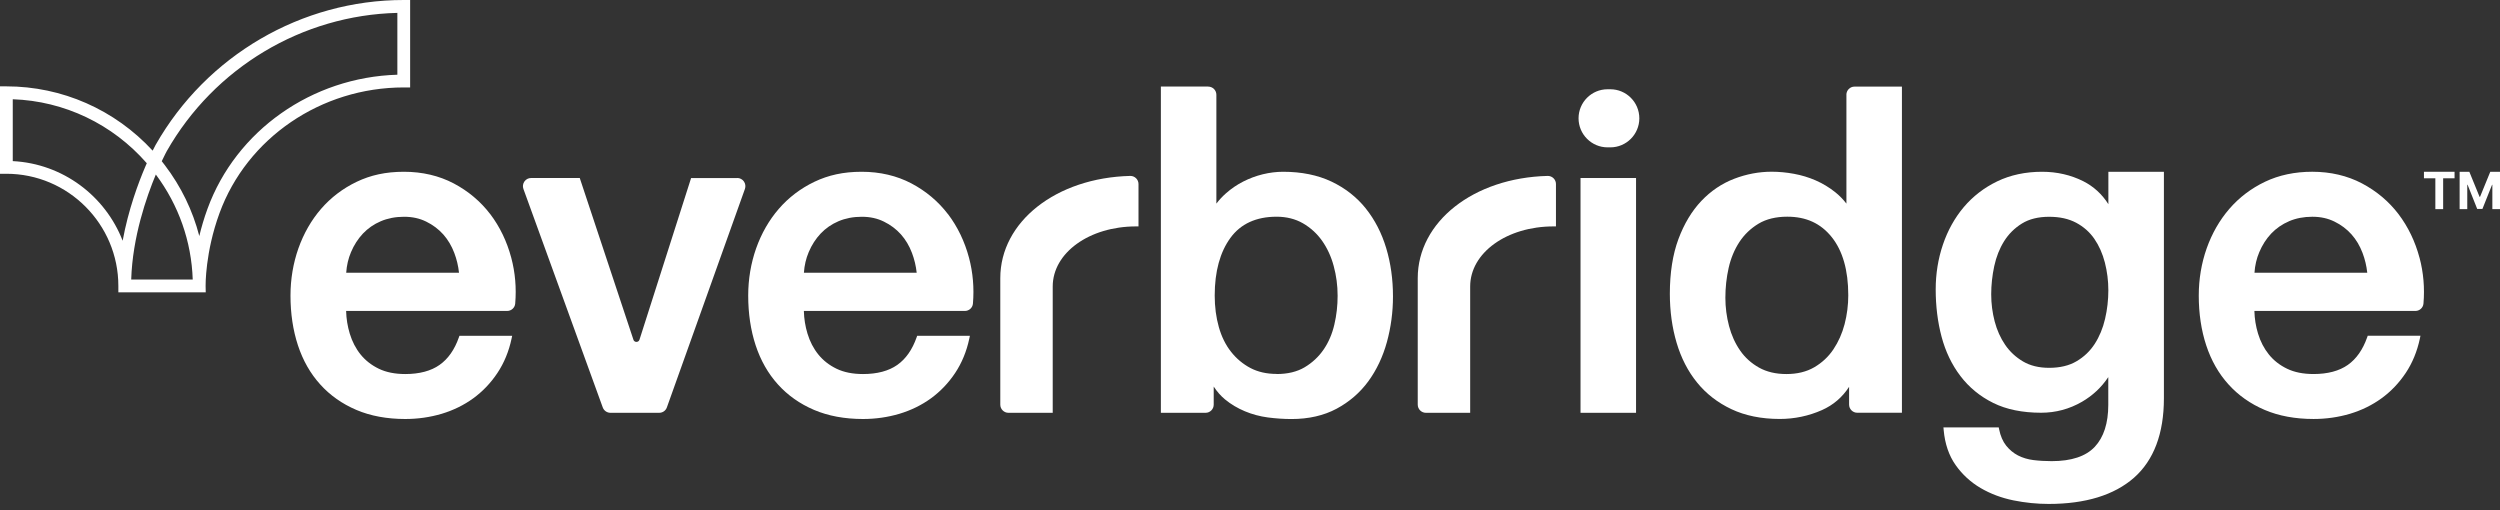 <svg width="240" height="49" viewBox="0 0 240 49" fill="none" xmlns="http://www.w3.org/2000/svg">
<rect x="0" y="0" width="240" height="49" fill="#333333" stroke="none"/>
<g clip-path="url(#clip0_1_15)">
<path d="M47.061 20.555C46.134 19.34 44.955 18.346 43.555 17.607C42.148 16.868 40.541 16.49 38.778 16.49C37.015 16.49 35.577 16.816 34.247 17.45C32.918 18.086 31.766 18.962 30.825 20.049C29.884 21.137 29.157 22.409 28.648 23.841C28.146 25.268 27.887 26.794 27.887 28.381C27.887 30.104 28.128 31.71 28.602 33.151C29.077 34.596 29.796 35.864 30.741 36.904C31.681 37.95 32.852 38.773 34.21 39.352C35.569 39.932 37.148 40.224 38.907 40.224C40.116 40.224 41.291 40.054 42.404 39.724C43.518 39.389 44.538 38.89 45.436 38.236C46.333 37.581 47.115 36.767 47.753 35.805C48.392 34.845 48.849 33.737 49.108 32.522L49.169 32.235H44.106L44.049 32.395C43.64 33.562 43.02 34.453 42.197 35.032C41.375 35.612 40.27 35.908 38.907 35.908C37.925 35.908 37.069 35.739 36.369 35.4C35.664 35.06 35.076 34.599 34.619 34.034C34.158 33.464 33.806 32.786 33.576 32.023C33.365 31.326 33.247 30.601 33.228 29.852H48.685C49.089 29.852 49.428 29.542 49.46 29.146C49.587 27.648 49.46 26.168 49.083 24.752C48.665 23.179 47.983 21.765 47.061 20.55V20.555ZM33.236 26.178C33.284 25.476 33.438 24.812 33.697 24.205C33.984 23.523 34.37 22.924 34.845 22.42C35.319 21.921 35.892 21.521 36.556 21.239C37.219 20.956 37.967 20.81 38.785 20.81C39.602 20.81 40.284 20.965 40.918 21.276C41.553 21.586 42.102 22.001 42.55 22.5C42.997 23.004 43.354 23.601 43.613 24.285C43.843 24.893 43.994 25.528 44.065 26.184H33.242L33.238 26.179L33.236 26.178Z" fill="white"/>
<path d="M70.774 17.085V17.094H66.345L66.293 17.258L61.39 32.611C61.338 32.767 61.206 32.823 61.099 32.823C61.047 32.823 60.873 32.81 60.808 32.611L55.711 17.254L55.659 17.089H50.981C50.727 17.089 50.488 17.212 50.342 17.424C50.197 17.636 50.158 17.9 50.249 18.14L57.865 39.116C57.978 39.422 58.274 39.629 58.599 39.629H63.286C63.615 39.629 63.911 39.422 64.02 39.111L71.514 18.135C71.598 17.896 71.561 17.627 71.414 17.419C71.269 17.212 71.028 17.085 70.775 17.085H70.774Z" fill="white"/>
<path d="M91.002 20.555C90.075 19.34 88.895 18.346 87.495 17.607C86.089 16.868 84.482 16.49 82.719 16.49C80.956 16.49 79.517 16.816 78.188 17.45C76.858 18.086 75.706 18.962 74.766 20.049C73.825 21.137 73.096 22.409 72.589 23.841C72.087 25.268 71.828 26.794 71.828 28.381C71.828 30.104 72.068 31.71 72.543 33.151C73.018 34.596 73.738 35.864 74.681 36.904C75.622 37.95 76.792 38.773 78.151 39.352C79.51 39.932 81.089 40.224 82.848 40.224C84.056 40.224 85.231 40.054 86.345 39.724C87.459 39.389 88.479 38.89 89.378 38.236C90.275 37.581 91.057 36.767 91.695 35.805C92.334 34.845 92.791 33.737 93.05 32.522L93.111 32.235H88.048L87.992 32.395C87.582 33.562 86.962 34.453 86.14 35.032C85.317 35.612 84.213 35.908 82.849 35.908C81.867 35.908 81.011 35.739 80.311 35.4C79.606 35.06 79.018 34.599 78.562 34.034C78.1 33.464 77.748 32.786 77.518 32.023C77.307 31.326 77.189 30.601 77.171 29.852H92.627C93.031 29.852 93.37 29.542 93.402 29.146C93.529 27.648 93.402 26.168 93.027 24.752C92.609 23.179 91.927 21.765 91.005 20.55L91.002 20.555ZM77.175 26.178C77.223 25.476 77.377 24.812 77.636 24.205C77.923 23.523 78.309 22.924 78.784 22.42C79.259 21.921 79.832 21.521 80.495 21.239C81.158 20.956 81.906 20.81 82.724 20.81C83.542 20.81 84.223 20.965 84.857 21.276C85.492 21.586 86.041 22.001 86.489 22.5C86.935 23.004 87.293 23.601 87.55 24.285C87.78 24.893 87.932 25.528 88.002 26.184H77.181L77.177 26.179L77.175 26.178Z" fill="white"/>
<path d="M131.12 20.017C130.25 18.93 129.141 18.059 127.821 17.432C126.5 16.805 124.939 16.49 123.181 16.49C122.542 16.49 121.883 16.57 121.229 16.73C120.577 16.89 119.941 17.126 119.344 17.432C118.746 17.738 118.192 18.115 117.698 18.553C117.355 18.854 117.044 19.189 116.772 19.547V9.096C116.772 8.663 116.419 8.314 115.99 8.314L115.995 8.305H111.444V39.629H115.736C116.168 39.629 116.516 39.276 116.516 38.847V37.109C116.827 37.59 117.193 38.004 117.597 38.339C118.166 38.81 118.811 39.191 119.511 39.483C120.206 39.775 120.949 39.973 121.72 40.076C122.481 40.174 123.247 40.227 123.985 40.227C125.635 40.227 127.092 39.892 128.314 39.237C129.532 38.583 130.557 37.698 131.356 36.609C132.151 35.521 132.752 34.254 133.142 32.84C133.528 31.432 133.726 29.958 133.726 28.465C133.726 26.826 133.51 25.267 133.078 23.83C132.646 22.385 131.987 21.103 131.117 20.016L131.12 20.017ZM128.412 28.376C128.412 29.347 128.309 30.259 128.097 31.16C127.89 32.049 127.547 32.856 127.067 33.556C126.592 34.249 125.976 34.824 125.247 35.257C124.523 35.69 123.616 35.907 122.559 35.907L122.55 35.897C121.595 35.897 120.754 35.704 120.039 35.328C119.319 34.947 118.69 34.423 118.178 33.768C117.66 33.114 117.266 32.313 117.008 31.399C116.744 30.471 116.612 29.454 116.612 28.371C116.612 26.073 117.119 24.208 118.121 22.838C119.105 21.486 120.598 20.804 122.554 20.804C123.499 20.804 124.35 21.016 125.079 21.435C125.813 21.859 126.433 22.425 126.922 23.116C127.415 23.818 127.792 24.632 128.035 25.537C128.285 26.451 128.411 27.407 128.411 28.378L128.412 28.376Z" fill="white"/>
<path d="M157.06 17.089H151.73V39.629H157.06V17.089Z" fill="white"/>
<path d="M177.256 9.096V19.547C176.941 19.137 176.579 18.765 176.17 18.441C175.602 17.989 174.975 17.611 174.309 17.32C173.641 17.028 172.936 16.816 172.212 16.684C171.492 16.552 170.773 16.485 170.082 16.485C168.865 16.485 167.656 16.711 166.481 17.163C165.302 17.615 164.239 18.331 163.327 19.292C162.416 20.252 161.673 21.488 161.127 22.956C160.582 24.425 160.305 26.191 160.305 28.202C160.305 29.869 160.521 31.447 160.953 32.902C161.385 34.361 162.043 35.647 162.914 36.716C163.784 37.795 164.897 38.657 166.213 39.279C167.529 39.901 169.09 40.22 170.853 40.22C172.273 40.22 173.636 39.933 174.909 39.368C175.991 38.887 176.865 38.139 177.513 37.136V38.841C177.513 39.274 177.866 39.623 178.293 39.623H182.585V8.314H178.034C177.602 8.314 177.253 8.667 177.253 9.096H177.256ZM177.435 28.334C177.435 29.276 177.317 30.209 177.083 31.114C176.849 32.008 176.486 32.823 176.006 33.539C175.531 34.246 174.911 34.825 174.168 35.258C173.425 35.692 172.527 35.908 171.498 35.908H171.489C170.482 35.908 169.603 35.701 168.875 35.295C168.142 34.885 167.53 34.34 167.06 33.661C166.581 32.974 166.219 32.181 165.988 31.301C165.754 30.416 165.636 29.502 165.636 28.588C165.636 27.613 165.74 26.648 165.951 25.715C166.158 24.797 166.506 23.959 166.981 23.233C167.455 22.512 168.076 21.919 168.823 21.471C169.562 21.028 170.493 20.802 171.578 20.802C173.393 20.802 174.788 21.443 175.845 22.761C176.898 24.079 177.434 25.95 177.434 28.333L177.435 28.334Z" fill="white"/>
<path d="M202.406 19.604C201.791 18.633 200.976 17.89 199.981 17.39C198.786 16.793 197.461 16.49 196.041 16.49H196.036C194.448 16.49 192.999 16.8 191.735 17.409C190.476 18.015 189.399 18.85 188.524 19.881C187.654 20.911 186.982 22.122 186.522 23.478C186.061 24.835 185.827 26.28 185.827 27.778C185.827 29.384 186.015 30.915 186.39 32.323C186.766 33.741 187.372 35.011 188.199 36.096C189.027 37.188 190.09 38.059 191.349 38.681C192.61 39.308 194.16 39.623 195.946 39.623C197.341 39.623 198.668 39.27 199.877 38.567C200.892 37.979 201.738 37.188 202.395 36.203V38.873C202.395 40.62 201.958 41.976 201.099 42.895C200.238 43.809 198.852 44.27 196.966 44.27C196.355 44.27 195.762 44.236 195.208 44.167C194.671 44.101 194.174 43.95 193.731 43.725C193.294 43.499 192.913 43.182 192.593 42.783C192.277 42.388 192.047 41.86 191.916 41.219L191.877 41.03H186.57L186.593 41.29C186.711 42.608 187.095 43.738 187.745 44.653C188.383 45.557 189.192 46.296 190.142 46.852C191.082 47.404 192.139 47.799 193.282 48.034C194.416 48.264 195.557 48.378 196.672 48.378C200.208 48.378 202.963 47.53 204.863 45.863C206.765 44.187 207.735 41.62 207.735 38.239V16.49H202.404V19.602L202.406 19.604ZM196.715 35.311C195.742 35.311 194.903 35.108 194.217 34.704C193.526 34.298 192.947 33.762 192.501 33.112C192.049 32.453 191.71 31.699 191.49 30.862C191.269 30.018 191.156 29.143 191.156 28.253C191.156 27.364 191.254 26.454 191.447 25.549C191.64 24.655 191.96 23.849 192.397 23.153C192.829 22.46 193.408 21.89 194.108 21.457C194.803 21.028 195.678 20.811 196.712 20.811C197.746 20.811 198.593 21.005 199.307 21.381C200.021 21.762 200.609 22.28 201.056 22.927C201.507 23.581 201.847 24.349 202.067 25.202C202.288 26.064 202.401 26.958 202.401 27.872C202.401 28.786 202.297 29.714 202.086 30.613C201.879 31.507 201.545 32.313 201.093 33.014C200.647 33.702 200.059 34.266 199.34 34.685C198.631 35.105 197.744 35.311 196.715 35.312V35.311Z" fill="white"/>
<path d="M232.277 24.755C231.858 23.182 231.177 21.769 230.255 20.553C229.328 19.338 228.148 18.344 226.748 17.605C225.343 16.866 223.735 16.488 221.972 16.488C220.301 16.488 218.77 16.814 217.441 17.449C216.111 18.085 214.959 18.96 214.019 20.048C213.078 21.136 212.35 22.408 211.842 23.84C211.339 25.267 211.081 26.792 211.081 28.379C211.081 30.103 211.321 31.708 211.796 33.149C212.271 34.595 212.989 35.862 213.934 36.902C214.875 37.948 216.047 38.772 217.406 39.351C218.764 39.93 220.344 40.222 222.102 40.222C223.309 40.222 224.486 40.053 225.599 39.723C226.713 39.388 227.733 38.889 228.632 38.234C229.53 37.58 230.31 36.765 230.95 35.804C231.589 34.844 232.045 33.736 232.304 32.521L232.364 32.233H227.301L227.244 32.393C226.834 33.561 226.214 34.452 225.391 35.031C224.568 35.61 223.464 35.907 222.101 35.907C221.117 35.907 220.262 35.738 219.561 35.398C218.856 35.059 218.268 34.598 217.813 34.032C217.353 33.462 217 32.785 216.77 32.022C216.558 31.324 216.44 30.599 216.422 29.851H231.878C232.283 29.851 232.621 29.541 232.653 29.144C232.781 27.646 232.653 26.167 232.278 24.75L232.277 24.755ZM219.749 21.237C220.413 20.954 221.16 20.808 221.978 20.808C222.796 20.808 223.478 20.964 224.112 21.274C224.748 21.584 225.296 21.999 225.742 22.498C226.191 23.002 226.547 23.6 226.805 24.283C227.036 24.892 227.186 25.526 227.257 26.182H216.436L216.43 26.178C216.477 25.476 216.633 24.812 216.892 24.205C217.177 23.523 217.563 22.924 218.038 22.42C218.515 21.921 219.087 21.521 219.751 21.239L219.749 21.237Z" fill="white"/>
<path d="M154.593 8.569H154.325C152.787 8.569 151.541 9.821 151.541 11.357C151.541 12.894 152.791 14.146 154.325 14.146H154.593C156.131 14.146 157.376 12.894 157.376 11.357C157.376 9.821 156.126 8.569 154.593 8.569Z" fill="white"/>
<path d="M108.518 16.888H108.5C101.387 17.066 96.028 21.286 96.028 26.703V38.847C96.028 39.28 96.38 39.629 96.807 39.629H101.061V27.503C101.061 24.268 104.578 21.735 109.062 21.735H109.296V17.665C109.296 17.237 108.944 16.888 108.517 16.888H108.518Z" fill="white"/>
<path d="M148.594 16.888H148.576C141.463 17.066 136.103 21.286 136.103 26.703V38.847C136.103 39.28 136.456 39.629 136.883 39.629H141.137V27.503C141.137 24.268 144.653 21.735 149.138 21.735H149.372V17.665C149.372 17.237 149.02 16.888 148.592 16.888H148.594Z" fill="white"/>
<path d="M38.76 0C28.95 0 19.825 5.326 14.945 13.902L14.94 13.909C14.931 13.925 14.825 14.118 14.655 14.462C11.029 10.529 5.962 8.29 0.613 8.29H0V16.682H0.613C6.539 16.682 11.362 21.514 11.362 27.451V28.066H19.738H19.75L19.738 27.439C19.738 27.407 19.69 24.242 21.072 20.463C23.713 13.244 30.822 8.394 38.76 8.394H39.373V0H38.76ZM1.225 15.467V9.528C6.17 9.697 10.813 11.911 14.091 15.67C14.047 15.771 14.001 15.876 13.954 15.985C13.292 17.529 12.322 20.119 11.775 23.111C10.107 18.814 6.037 15.711 1.225 15.467ZM12.596 26.835C12.722 22.75 14.065 18.893 14.96 16.753C17.16 19.704 18.379 23.173 18.502 26.835H12.596ZM38.147 7.173C29.946 7.415 22.671 12.524 19.922 20.037C19.584 20.96 19.329 21.842 19.133 22.66C18.503 20.217 17.391 17.916 15.824 15.857C15.721 15.723 15.623 15.596 15.528 15.476C15.804 14.891 15.991 14.544 16.011 14.507C20.573 6.495 29.013 1.453 38.147 1.237V7.173Z" fill="white"/>
<path d="M232.699 17.116V16.49H235.637V17.116H234.542V20.077H233.794V17.116H232.699Z" fill="white"/>
<path d="M236.123 16.49H237.056L238.041 18.9H238.082L239.067 16.49H240V20.077H239.266V17.742H239.237L238.312 20.059H237.812L236.887 17.733H236.858V20.076H236.124V16.488L236.123 16.49Z" fill="white"/>
</g>
<defs>
<clipPath id="clip0_1_15">
<rect width="240" height="48.379" fill="white"/>
</clipPath>
</defs>
</svg>
